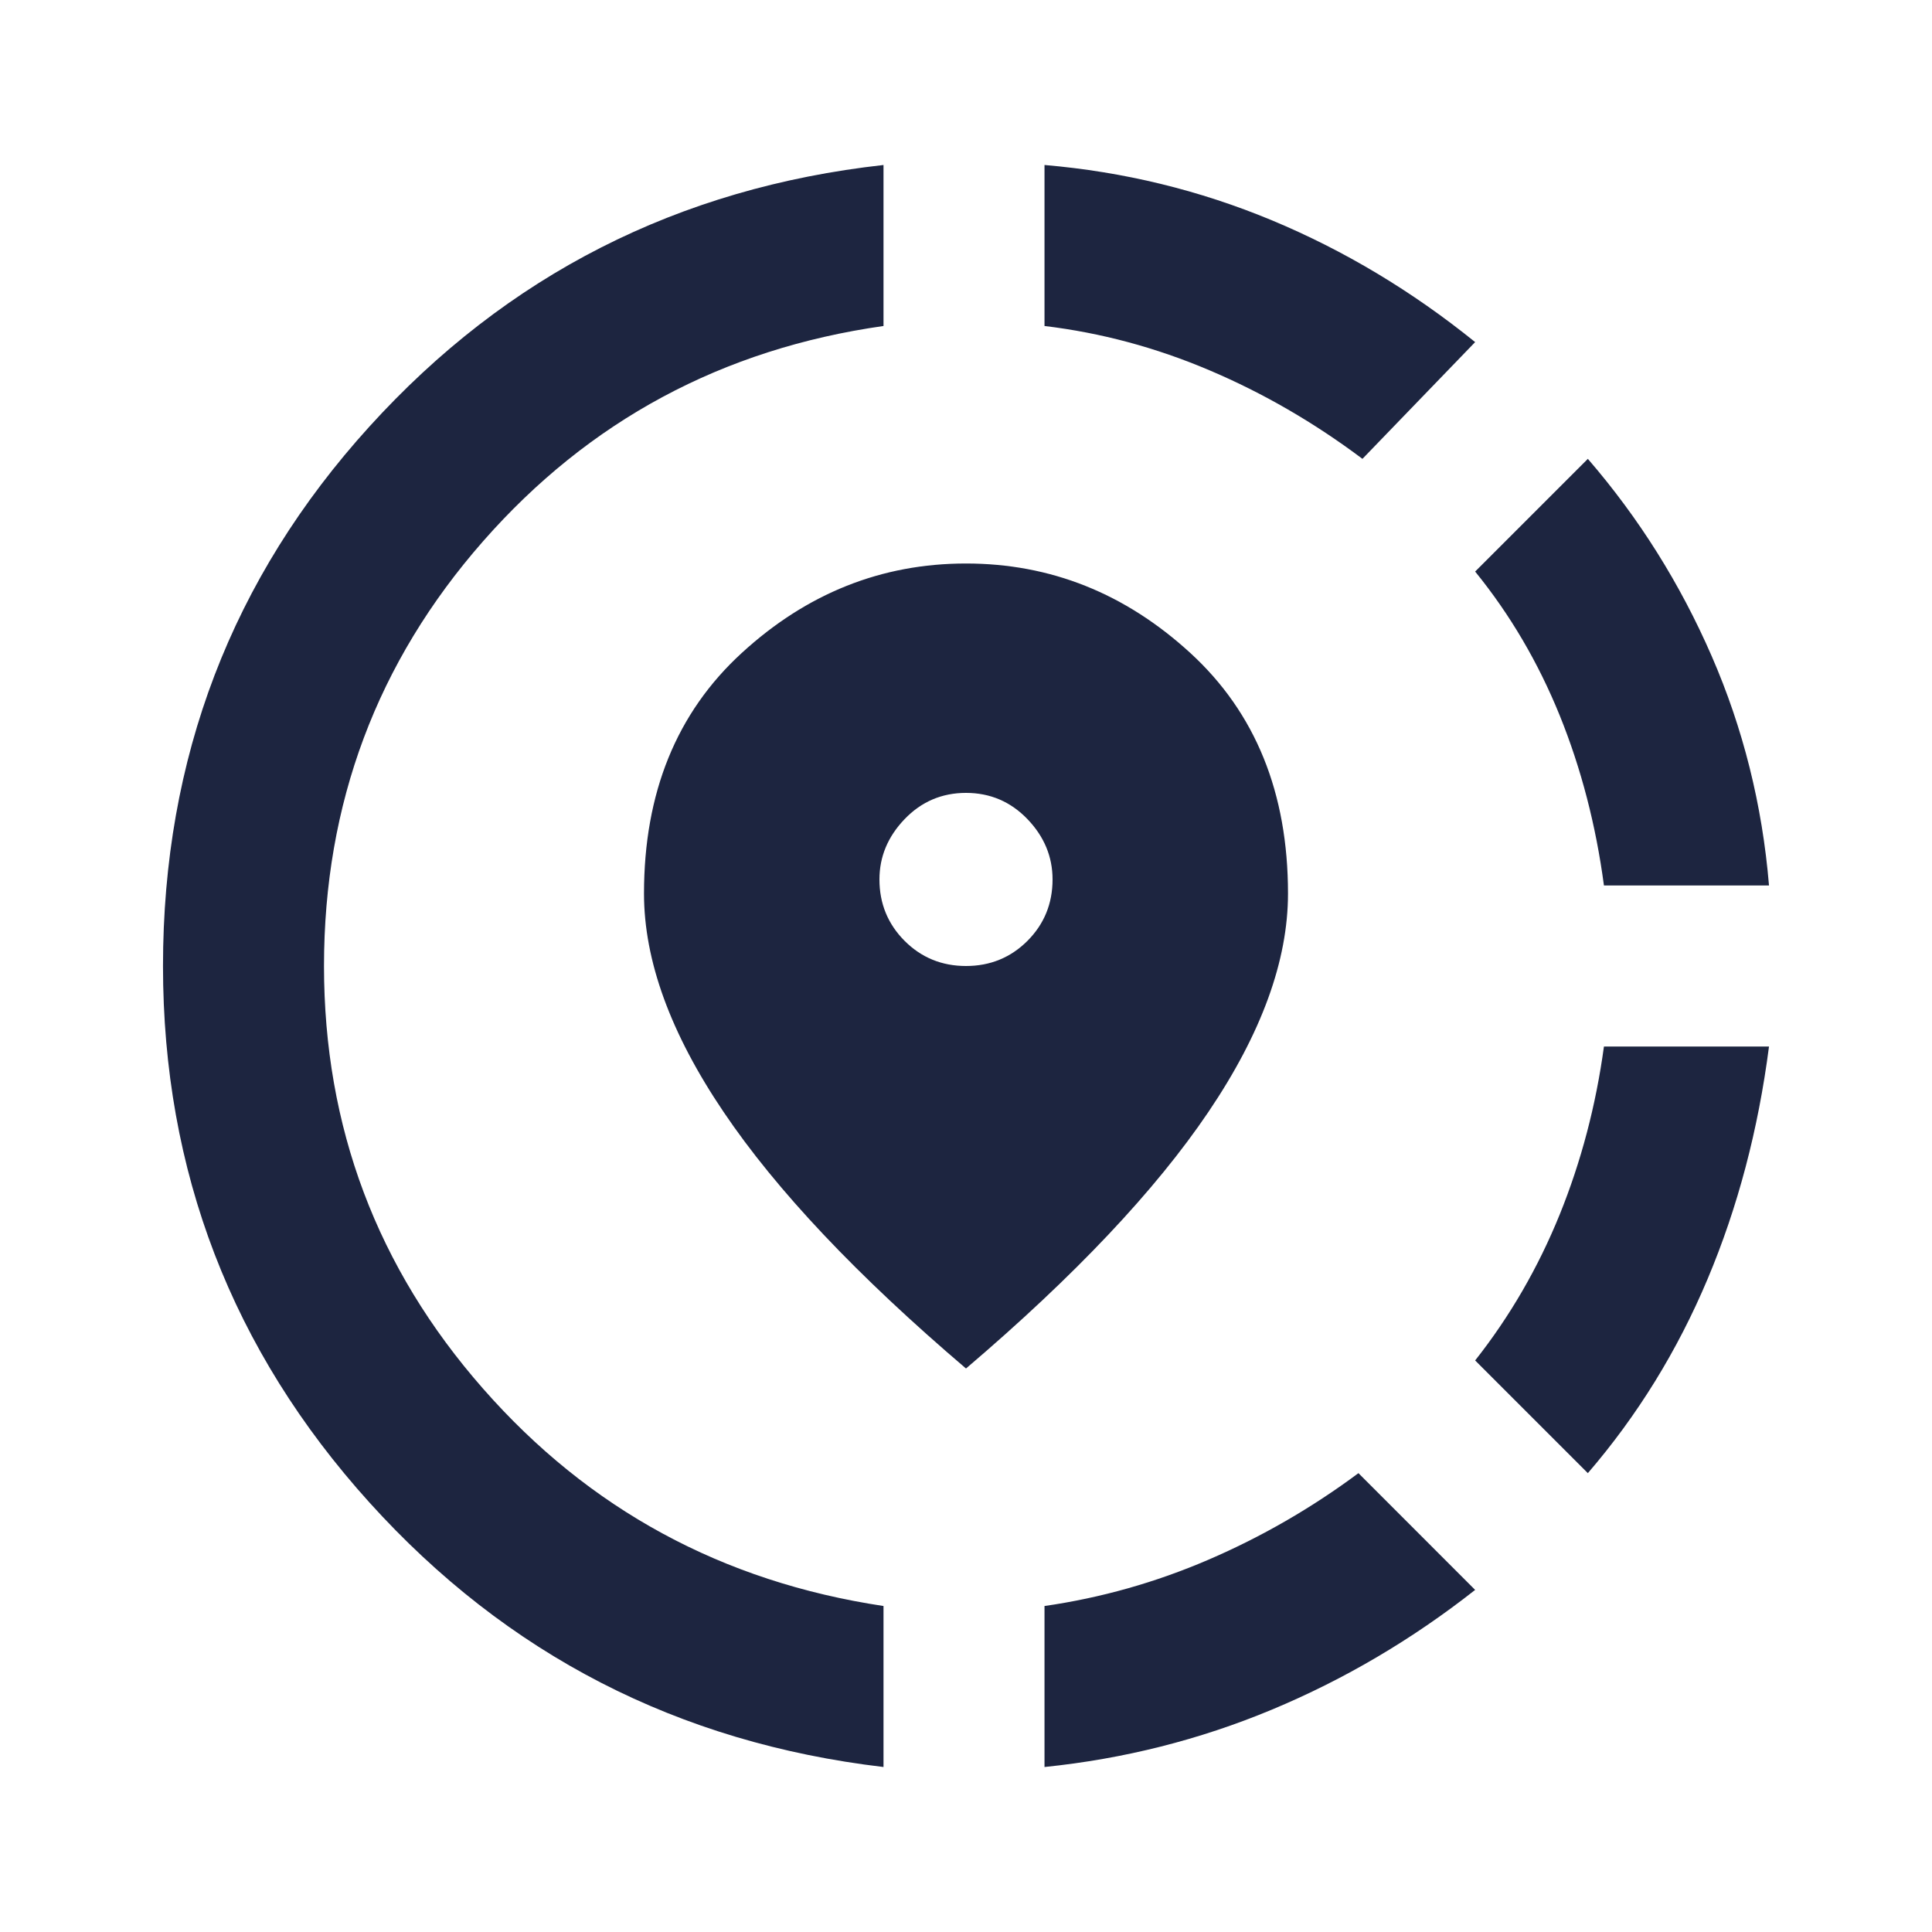 <svg width="30" height="30" viewBox="0 0 30 30" fill="none" xmlns="http://www.w3.org/2000/svg">
<g id="material-symbols:share-location">
<path id="Vector" d="M16.219 27.438V24.938C17.094 24.812 17.942 24.573 18.765 24.219C19.588 23.865 20.365 23.417 21.094 22.875L22.906 24.688C21.927 25.458 20.875 26.078 19.75 26.547C18.625 27.016 17.448 27.312 16.219 27.438ZM24.656 22.875L22.906 21.125C23.448 20.438 23.885 19.682 24.219 18.859C24.552 18.036 24.781 17.167 24.906 16.25H27.469C27.302 17.542 26.985 18.745 26.516 19.859C26.047 20.974 25.427 21.979 24.656 22.875ZM24.906 13.75C24.781 12.812 24.552 11.932 24.219 11.109C23.885 10.286 23.448 9.542 22.906 8.875L24.656 7.125C25.448 8.042 26.089 9.062 26.579 10.188C27.068 11.312 27.365 12.5 27.469 13.75H24.906ZM13.719 27.438C10.531 27.062 7.87 25.693 5.735 23.329C3.599 20.964 2.531 18.188 2.531 15C2.531 11.771 3.599 8.979 5.735 6.625C7.87 4.271 10.531 2.917 13.719 2.562V5.062C11.219 5.417 9.146 6.531 7.5 8.406C5.854 10.281 5.031 12.479 5.031 15C5.031 17.5 5.854 19.688 7.5 21.562C9.146 23.438 11.219 24.562 13.719 24.938V27.438ZM21.156 7.125C20.406 6.562 19.615 6.104 18.781 5.75C17.948 5.396 17.094 5.167 16.219 5.062V2.562C17.448 2.667 18.625 2.953 19.75 3.421C20.875 3.89 21.927 4.521 22.906 5.312L21.156 7.125ZM15 21.25C13.312 19.812 12.057 18.484 11.235 17.265C10.412 16.047 10 14.917 10 13.875C10 12.312 10.505 11.068 11.516 10.141C12.526 9.214 13.688 8.75 15 8.75C16.312 8.75 17.474 9.214 18.485 10.141C19.495 11.068 20 12.312 20 13.875C20 14.917 19.588 16.047 18.765 17.265C17.942 18.484 16.688 19.812 15 21.25ZM15 15C15.375 15 15.693 14.87 15.954 14.61C16.214 14.349 16.344 14.031 16.344 13.656C16.344 13.302 16.214 12.99 15.954 12.719C15.693 12.448 15.375 12.312 15 12.312C14.625 12.312 14.307 12.448 14.047 12.719C13.787 12.99 13.656 13.302 13.656 13.656C13.656 14.031 13.787 14.349 14.047 14.61C14.307 14.87 14.625 15 15 15Z" fill="#1D2540"/>
</g>
</svg>
